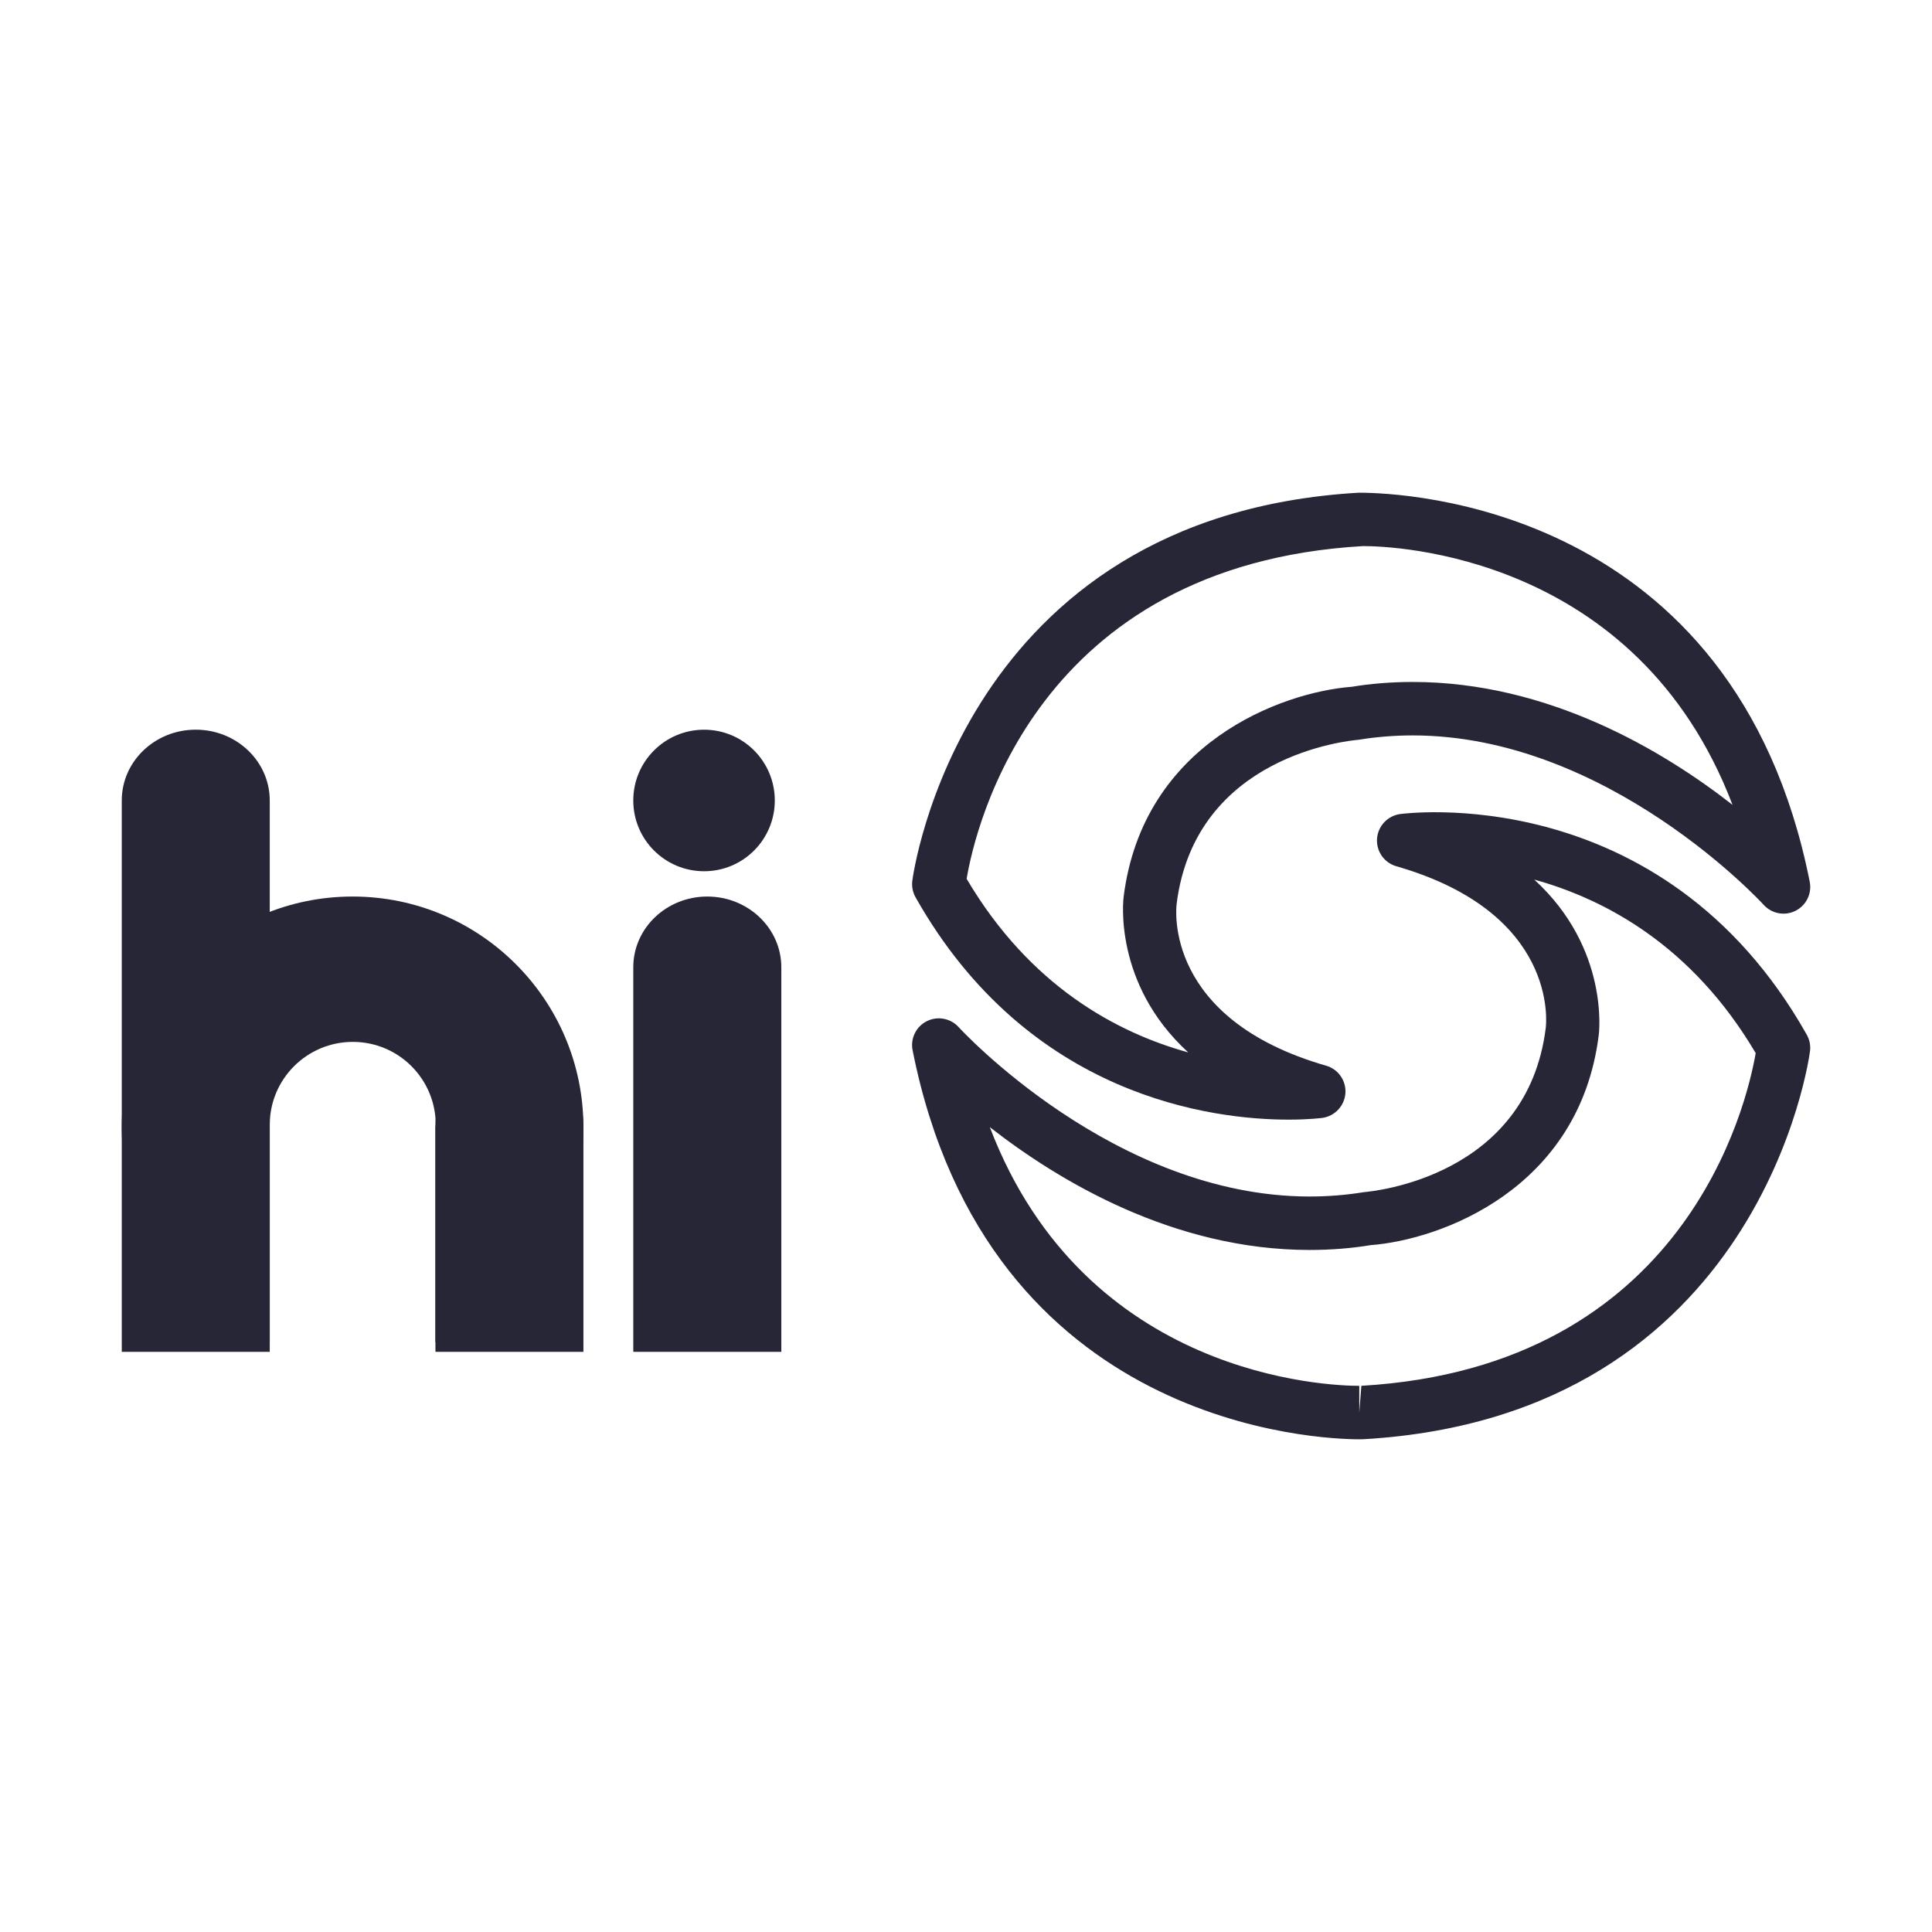 <?xml version="1.0" encoding="utf-8"?>
<!DOCTYPE svg PUBLIC "-//W3C//DTD SVG 1.1//EN" "http://www.w3.org/Graphics/SVG/1.1/DTD/svg11.dtd">
<svg style="width:308px;height:308px;" version="1.1" id="图形" xmlns="http://www.w3.org/2000/svg" xmlns:xlink="http://www.w3.org/1999/xlink" x="0px" y="0px" width="1024px" height="1024px" viewBox="0 0 1024 1024" enable-background="new 0 0 1024 1024" xml:space="preserve">
  <path class="svgpath" data-index="path_0" fill="#272636" d="M682.958 593.432c-39.455 0-137.727-11.497-197.711-117.876-1.467-2.629-2.074-5.647-1.714-8.633 0.221-1.938 25.481-193.479 236.581-205.777 0.085 0 0.167 0 0.221 0 23.269 0 199.097 6.377 238.854 206.177 1.246 6.252-1.825 12.548-7.524 15.412-5.644 2.875-12.588 1.589-16.876-3.142-0.802-0.898-82.504-89.807-186.036-89.807-9.655 0-19.367 0.777-28.83 2.323-4.621 0.416-86.352 7.984-96.282 86.946-0.335 2.615-6.698 61.077 79.265 85.796 6.42 1.853 10.653 7.955 10.182 14.622-0.498 6.683-5.618 12.12-12.231 13.033C700.857 592.505 694.19 593.432 682.958 593.432zM512.334 465.787c33.531 56.872 79.597 81.552 117.448 92.01-40.12-36.687-34.309-81.908-34.224-82.533 10.265-81.467 83.666-108.427 121.015-111.263 9.768-1.647 21-2.547 32.179-2.547 71.962 0 132.747 36.411 169.519 65.128C867.582 293.656 738.401 289.435 722.44 289.435 549.074 299.493 516.98 438.299 512.334 465.787z" />
<path class="svgpath" data-index="path_1" fill="#272636" d="M720.448 762.853c-20.033 0-196.884-5.783-236.751-206.19-1.243-6.252 1.828-12.548 7.524-15.412 5.7-2.85 12.591-1.578 16.877 3.14 0.804 0.901 82.504 89.782 186.035 89.782 0.029 0 0.029 0 0.029 0 9.655 0 19.367-0.777 28.858-2.323 4.621-0.416 86.323-7.97 96.253-86.946 0.335-2.615 6.723-61.074-79.212-85.782-6.446-1.842-10.677-7.955-10.207-14.622 0.498-6.683 5.615-12.12 12.227-13.033 0 0.043 138.503-19.713 215.556 116.964 1.467 2.629 2.076 5.644 1.717 8.633-0.221 1.938-25.399 193.479-236.584 205.749C722.494 762.825 720.723 762.853 720.448 762.853zM524.615 597.401C575.331 730.303 704.483 734.522 720.448 734.522l0 14.166 1.105-14.18C893.341 724.521 925.794 585.672 930.554 558.171c-33.533-56.816-79.543-81.509-117.365-91.967 40.089 36.658 34.253 81.881 34.168 82.504-10.237 81.481-83.638 108.427-120.99 111.249-9.765 1.649-21.025 2.547-32.204 2.547l-0.029 0C622.172 662.504 561.387 626.106 524.615 597.401z" />
<path class="svgpath" data-index="path_2" fill="#272636" d="M410.656 424.273c0 20.722-16.767 37.502-37.463 37.502-20.75 0-37.545-16.781-37.545-37.502s16.795-37.516 37.545-37.516C393.889 386.757 410.656 403.551 410.656 424.273z" />
<path class="svgpath" data-index="path_3" fill="#272636" d="M142.971 716.509l0-292.236c0-20.722-17.568-37.531-39.229-37.531-21.665 0-39.206 16.809-39.206 37.531l0 292.236L142.971 716.509z" />
<path class="svgpath" data-index="path_4" fill="#272636" d="M309.226 716.509l0-119.839c0-20.696-17.568-37.505-39.234-37.505-21.662 0-39.202 16.809-39.202 37.505l0 119.839L309.226 716.509z" />
<path class="svgpath" data-index="path_5" fill="#272636" d="M414.115 716.509 414.115 512.684c0-20.708-17.596-37.502-39.261-37.502-21.662 0-39.205 16.795-39.205 37.502l0 203.825L414.115 716.509z" />
<path class="svgpath" data-index="path_6" fill="#272636" d="M186.879 475.181c-67.562 0-122.343 54.782-122.343 122.358 0 52.031 32.621 96.186 78.435 113.881L142.971 596.2c0-24.306 19.727-43.979 44.022-43.979 24.291 0 43.962 19.673 43.962 43.979 0 0.317-0.165 0.581-0.165 0.898l0 114.323c45.789-17.696 78.435-61.851 78.435-113.881C309.226 529.963 254.444 475.181 186.879 475.181z" />

</svg>
